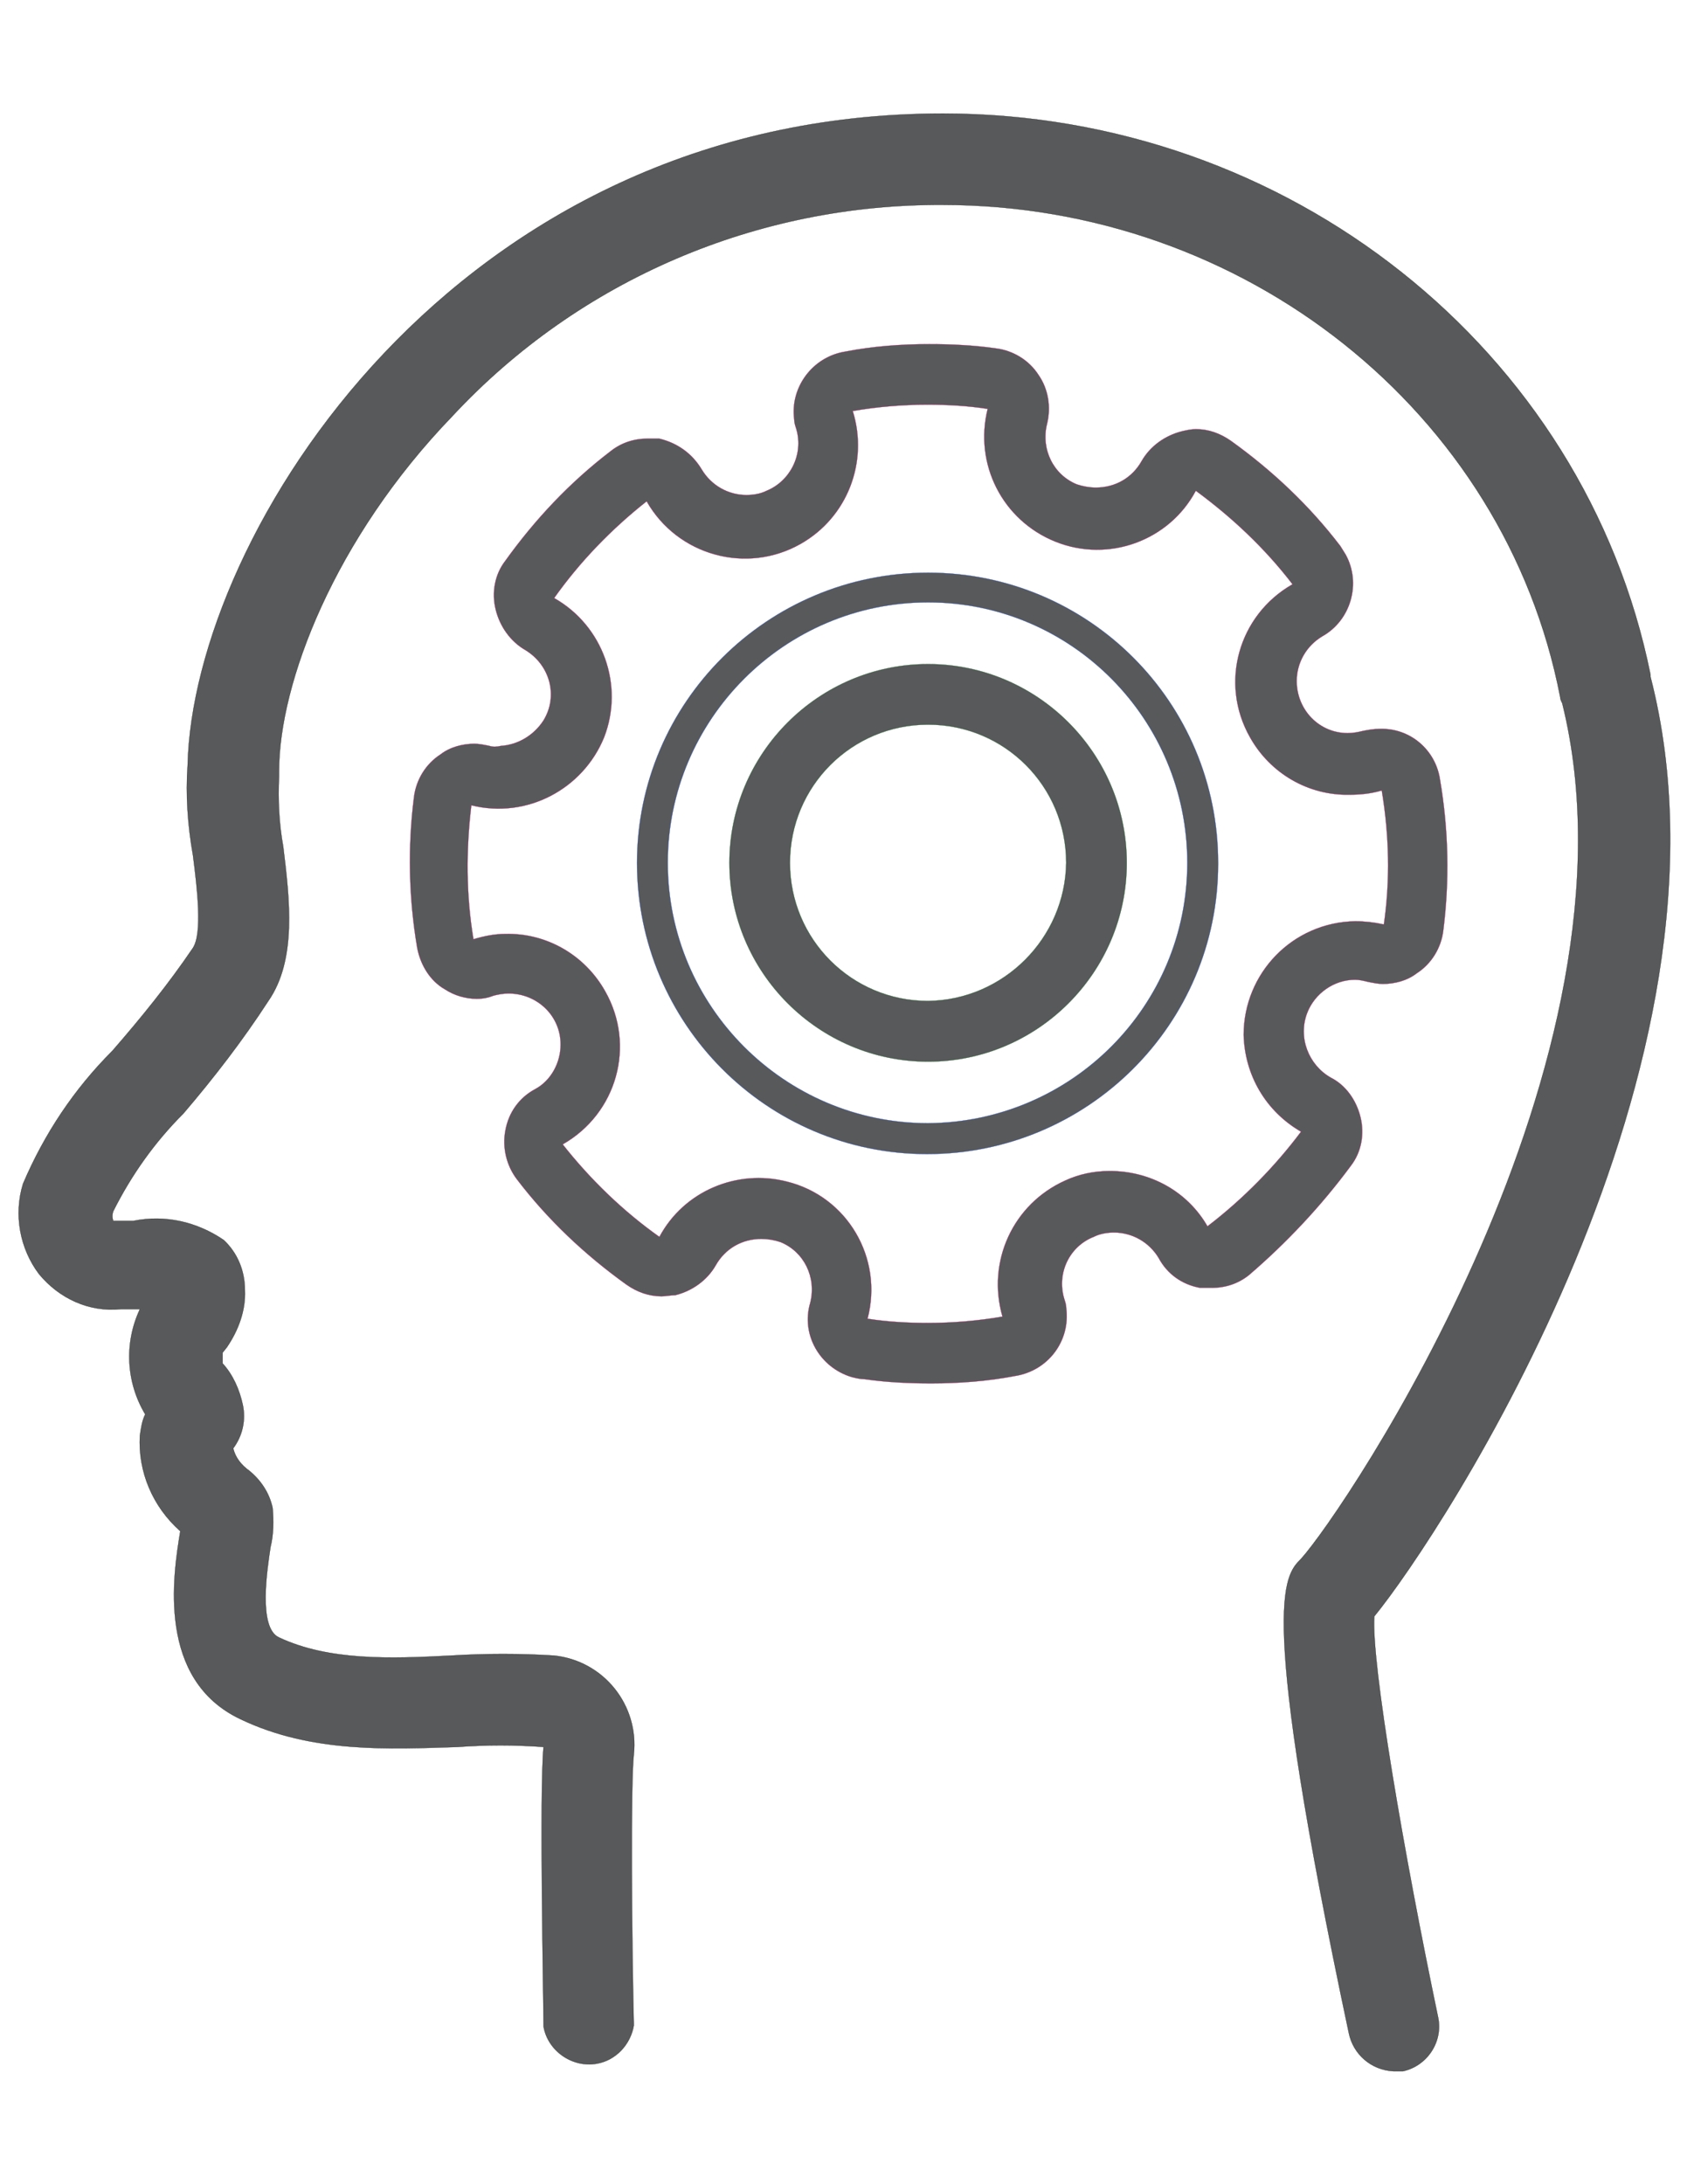 <?xml version="1.0" encoding="utf-8"?>
<!-- Generator: Adobe Illustrator 23.0.3, SVG Export Plug-In . SVG Version: 6.00 Build 0)  -->
<svg version="1.1" id="Layer_1" xmlns:se="http://svg-edit.googlecode.com" xmlns:svg="http://www.w3.org/2000/svg"
	 xmlns="http://www.w3.org/2000/svg" xmlns:xlink="http://www.w3.org/1999/xlink" x="0px" y="0px" viewBox="0 0 612 792"
	 style="enable-background:new 0 0 612 792;" xml:space="preserve">

<!-- <svg width="100%" height="100%" viewBox="-0.5 -0.5 45.1 53.3" xmlns="http://www.w3.org/2000/svg" xmlns:svg="http://www.w3.org/2000/svg" xmlns:se="http://svg-edit.googlecode.com" data-name="Layer 1">	  -->
<style type="text/css">
	.st0{fill:#58595B;stroke:#000000;stroke-width:0.25;stroke-miterlimit:10;}
	.st1{fill:#58595B;stroke:#DF0077;stroke-width:0.25;stroke-miterlimit:10;}
	.st2{fill:#58595B;stroke:#006A11;stroke-width:0.25;stroke-miterlimit:10;}
	.st3{fill:#58595B;stroke:#0A48FF;stroke-width:0.25;stroke-miterlimit:10;}
</style>
<g id="layer1" transform="translate(-175.159,-417.797)">
	<g id="Layer_2-77-9" transform="matrix(0.284,0,0,0.284,175.16,417.797)">
		<g id="Layer_1-2-11-9">
			<path id="path5342-7" class="st0" d="M1755.5,2063.7c85.5-104.5,480.4-704.3,352.8-1199.6c0,0,0,0,0-2.7
				C2024.2,446.2,1645.6,145,1204.5,145c-624.2,0-958,538.7-964.8,831.8c-2.7,38,0,77.3,6.8,115.3c5.4,42.1,12.2,99.1,0,118.1
				c-31.2,46.1-66.5,89.6-103.1,131.6c-48.9,48.9-86.8,105.8-114,169.6c-12.2,39.4-4.1,82.8,20.4,115.3
				c25.8,31.2,63.8,48.9,104.5,44.8h21.7h2.7c-20.4,43.4-17.6,93.6,6.8,134.3c-4.1,8.1-5.4,17.6-6.8,27.1
				c-2.7,46.1,16.3,90.9,51.6,122.1l0,0c-9.5,57-29.9,190,77.3,240.2c90.9,43.4,190,38,276.8,35.3c36.6-2.7,73.3-2.7,109.9,0
				c-5.4,55.6,0,325.7,0,356.9c5.4,31.2,36.6,52.9,67.8,47.5c24.4-4.1,43.4-24.4,47.5-48.9c-2.7-115.3-4.1-309.4,0-346
				c6.8-62.4-38-119.4-101.8-126.2c-43.4-2.7-86.8-2.7-131.6,0c-77.3,4.1-156.1,6.8-219.8-23.1c-27.1-12.2-14.9-88.2-10.9-115.3
				c4.1-16.3,4.1-33.9,2.7-50.2c-4.1-19-14.9-35.3-29.9-47.5c-9.5-6.8-17.6-16.3-20.4-28.5c12.2-16.3,16.3-36.6,12.2-55.6
				c-4.1-19-12.2-38-25.8-52.9c0-4.1,0-9.5,0-13.6l5.4-6.8c14.9-21.7,24.4-47.5,23.1-73.3c0-24.4-9.5-47.5-27.1-63.8
				c-33.9-23.1-74.6-32.6-115.3-24.4h-19l0,0c-4.1,0-6.8,0-6.8,0c-1.4-4.1-1.4-8.1,0-12.2c23.1-46.1,52.9-88.2,89.6-124.8
				c39.4-46.1,76-93.6,108.6-143.8c36.6-52.9,27.1-130.3,19-196.8c-5.4-29.9-6.8-59.7-5.4-89.6c0-2.7,0-4.1,0-6.8
				c0-112.6,70.6-297.2,221.2-453.2c162.8-175.1,390.8-271.4,626.9-270c384,0,717.8,263.3,788.4,628.3c0,2.7,1.4,5.4,2.7,8.1
				c112.6,454.6-279.5,1032.7-333.8,1092.4c-21.7,21.7-55.6,55.6,61.1,605.2c5.4,27.1,28.5,47.5,57,48.9c4.1,0,8.1,0,12.2,0
				c31.2-6.8,51.6-38,44.8-69.2l0,0C1793.5,2367.7,1751.4,2123.4,1755.5,2063.7z"/>
			<path id="path5344-8" class="st1" d="M1725.6,1488.4c13.6-17.6,17.6-40.7,12.2-62.4c-5.4-21.7-19-40.7-38-50.2
				c-28.5-16.3-42.1-51.6-29.9-82.8c9.5-24.4,33.9-42.1,61.1-42.1c5.4,0,10.9,1.4,16.3,2.7c6.8,1.4,13.6,2.7,19,2.7
				c14.9,0,31.2-4.1,43.4-13.6c19-12.2,31.2-32.6,33.9-54.3c8.1-63.8,6.8-128.9-4.1-192.7c-5.4-38-38-66.5-77.3-65.1
				c-8.1,0-14.9,1.4-21.7,2.7c-5.4,1.4-12.2,2.7-19,2.7c-36.6,0-65.1-29.9-65.1-66.5c0-23.1,12.2-44.8,32.6-57
				c36.6-20.4,50.2-67.8,29.9-104.5c-2.7-4.1-4.1-6.8-6.8-10.9c-39.4-51.6-86.8-96.3-139.8-134.3c-13.6-9.5-28.5-14.9-44.8-14.9
				c-5.4,0-12.2,1.4-17.6,2.7c-21.7,5.4-40.7,19-51.6,38c-12.2,21.7-33.9,33.9-58.4,33.9c-8.1,0-16.3-1.4-24.4-4.1
				c-29.9-12.2-46.1-44.8-38-77.3c5.4-21.7,1.4-44.8-10.9-62.4c-12.2-19-32.6-31.2-54.3-33.9c-28.5-4.1-57-5.4-85.5-5.4
				c-36.6,0-71.9,2.7-107.2,9.5c-42.1,6.8-70.6,46.1-65.1,86.8c0,4.1,1.4,8.1,2.7,12.2c9.5,32.6-8.1,66.5-38,78.7
				c-8.1,4.1-17.6,5.4-25.8,5.4c-23.1,0-44.8-12.2-57-32.6c-12.2-20.4-31.2-33.9-54.3-39.4c-5.4,0-9.5,0-14.9,0
				c-17.6,0-33.9,5.4-47.5,16.3c-51.6,39.4-96.3,86.8-134.3,139.8c-13.6,17.6-17.6,40.7-12.2,62.4c5.4,21.7,19,40.7,38,51.6
				c31.2,19,42.1,58.4,23.1,89.6c-12.2,19-32.6,31.2-54.3,32.6c-5.4,1.4-10.9,1.4-14.9,0c-6.8-1.4-13.6-2.7-19-2.7
				c-14.9,0-31.2,4.1-43.4,13.6c-19,12.2-31.2,32.6-33.9,54.3c-8.1,63.8-6.8,128.9,4.1,192.7c4.1,21.7,16.3,42.1,35.3,52.9
				c12.2,8.1,27.1,12.2,40.7,12.2c8.1,0,14.9-1.4,21.7-4.1c5.4-1.4,12.2-2.7,19-2.7c36.6,0,66.5,28.5,66.5,65.1
				c0,23.1-12.2,46.1-32.6,57c-20.4,10.9-33.9,29.9-38,52.9c-4.1,21.7,1.4,44.8,14.9,62.4c39.4,51.6,86.8,96.3,139.8,134.3
				c13.6,9.5,28.5,14.9,44.8,14.9c5.4,0,12.2-1.4,17.6-1.4c21.7-5.4,40.7-19,51.6-38c12.2-21.7,33.9-33.9,58.4-33.9
				c8.1,0,16.3,1.4,24.4,4.1c29.9,12.2,46.1,44.8,38,77.3c-12.2,40.7,12.2,82.8,52.9,95c5.4,1.4,10.9,2.7,16.3,2.7
				c28.5,4.1,57,5.4,85.5,5.4c35.3,0,71.9-2.7,107.2-9.5c42.1-6.8,70.6-44.8,65.1-86.8c0-4.1-1.4-8.1-2.7-12.2
				c-9.5-32.6,6.8-66.5,38-78.7c8.1-4.1,17.6-5.4,25.8-5.4c23.1,0,44.8,12.2,57,32.6c10.9,20.4,29.9,33.9,52.9,38
				c5.4,0,9.5,0,14.9,0c17.6,0,33.9-5.4,47.5-16.3C1642.8,1587.4,1687.6,1539.9,1725.6,1488.4z M1542.4,1565.7
				c-25.8-44.8-73.3-70.6-124.8-70.6c-20.4,0-39.4,4.1-57,12.2c-66.5,29.9-100.4,103.1-80.1,173.7c-31.2,5.4-63.8,8.1-95,8.1
				c-25.8,0-51.6-1.4-77.3-5.4c20.4-77.3-25.8-156.1-103.1-175.1c-63.8-16.3-131.6,12.2-162.8,70.6
				c-46.1-32.6-88.2-73.3-123.5-118.1c69.2-39.4,93.6-126.2,54.3-195.4c-25.8-46.1-74.6-74.6-127.6-73.3c-13.6,0-27.1,2.7-40.7,6.8
				c-9.5-57-9.5-114-2.7-171c70.6,17.6,142.5-20.4,169.6-86.8c25.8-66.5-1.4-142.5-63.8-177.8c32.6-46.1,73.3-88.2,118.1-123.5
				c39.4,69.2,127.6,93.6,196.8,54.3c59.7-33.9,86.8-104.5,66.5-169.6c31.2-5.4,63.8-8.1,95-8.1c25.8,0,51.6,1.4,77.3,5.4
				c-17.6,70.6,19,142.5,86.8,169.6c67.8,27.1,145.2-1.4,179.1-65.1c46.1,33.9,88.2,73.3,123.5,119.4
				c-69.2,39.4-93.6,126.2-54.3,195.4c25.8,46.1,74.6,74.6,127.6,73.3c13.6,0,27.1-1.4,40.7-5.4c9.5,57,10.9,114,2.7,171
				c-12.2-2.7-24.4-4.1-36.6-4.1c-80.1,1.4-142.5,66.5-142.5,145.2c1.4,51.6,28.5,97.7,73.3,123.5
				C1629.3,1488.4,1588.6,1530.4,1542.4,1565.7L1542.4,1565.7z"/>
			<path id="path5346-2" class="st2" d="M1185.5,847.9c-139.8,0-253.8,114-253.8,253.8s114,253.8,253.8,253.8s253.8-114,253.8-253.8
				C1439.3,961.9,1325.3,847.9,1185.5,847.9z M1185.5,1278c-97.7,0-176.4-78.7-176.4-176.4s78.7-176.4,176.4-176.4
				s176.4,78.7,176.4,176.4C1360.6,1198,1281.9,1276.7,1185.5,1278z"/>
			<path id="path5348-5" class="st3" d="M1185.5,731.2c-204.9,0-371.8,165.6-371.8,370.5s165.6,371.8,370.5,371.8
				S1556,1307.9,1556,1103c0,0,0,0,0-1.4C1556,896.7,1390.4,731.2,1185.5,731.2z M1185.5,1434.1c-183.2,0-332.5-149.3-332.5-332.5
				s149.3-332.5,332.5-332.5s331.1,149.3,331.1,332.5S1368.7,1432.7,1185.5,1434.1z"/>
		</g>
	</g>
</g>
</svg>
